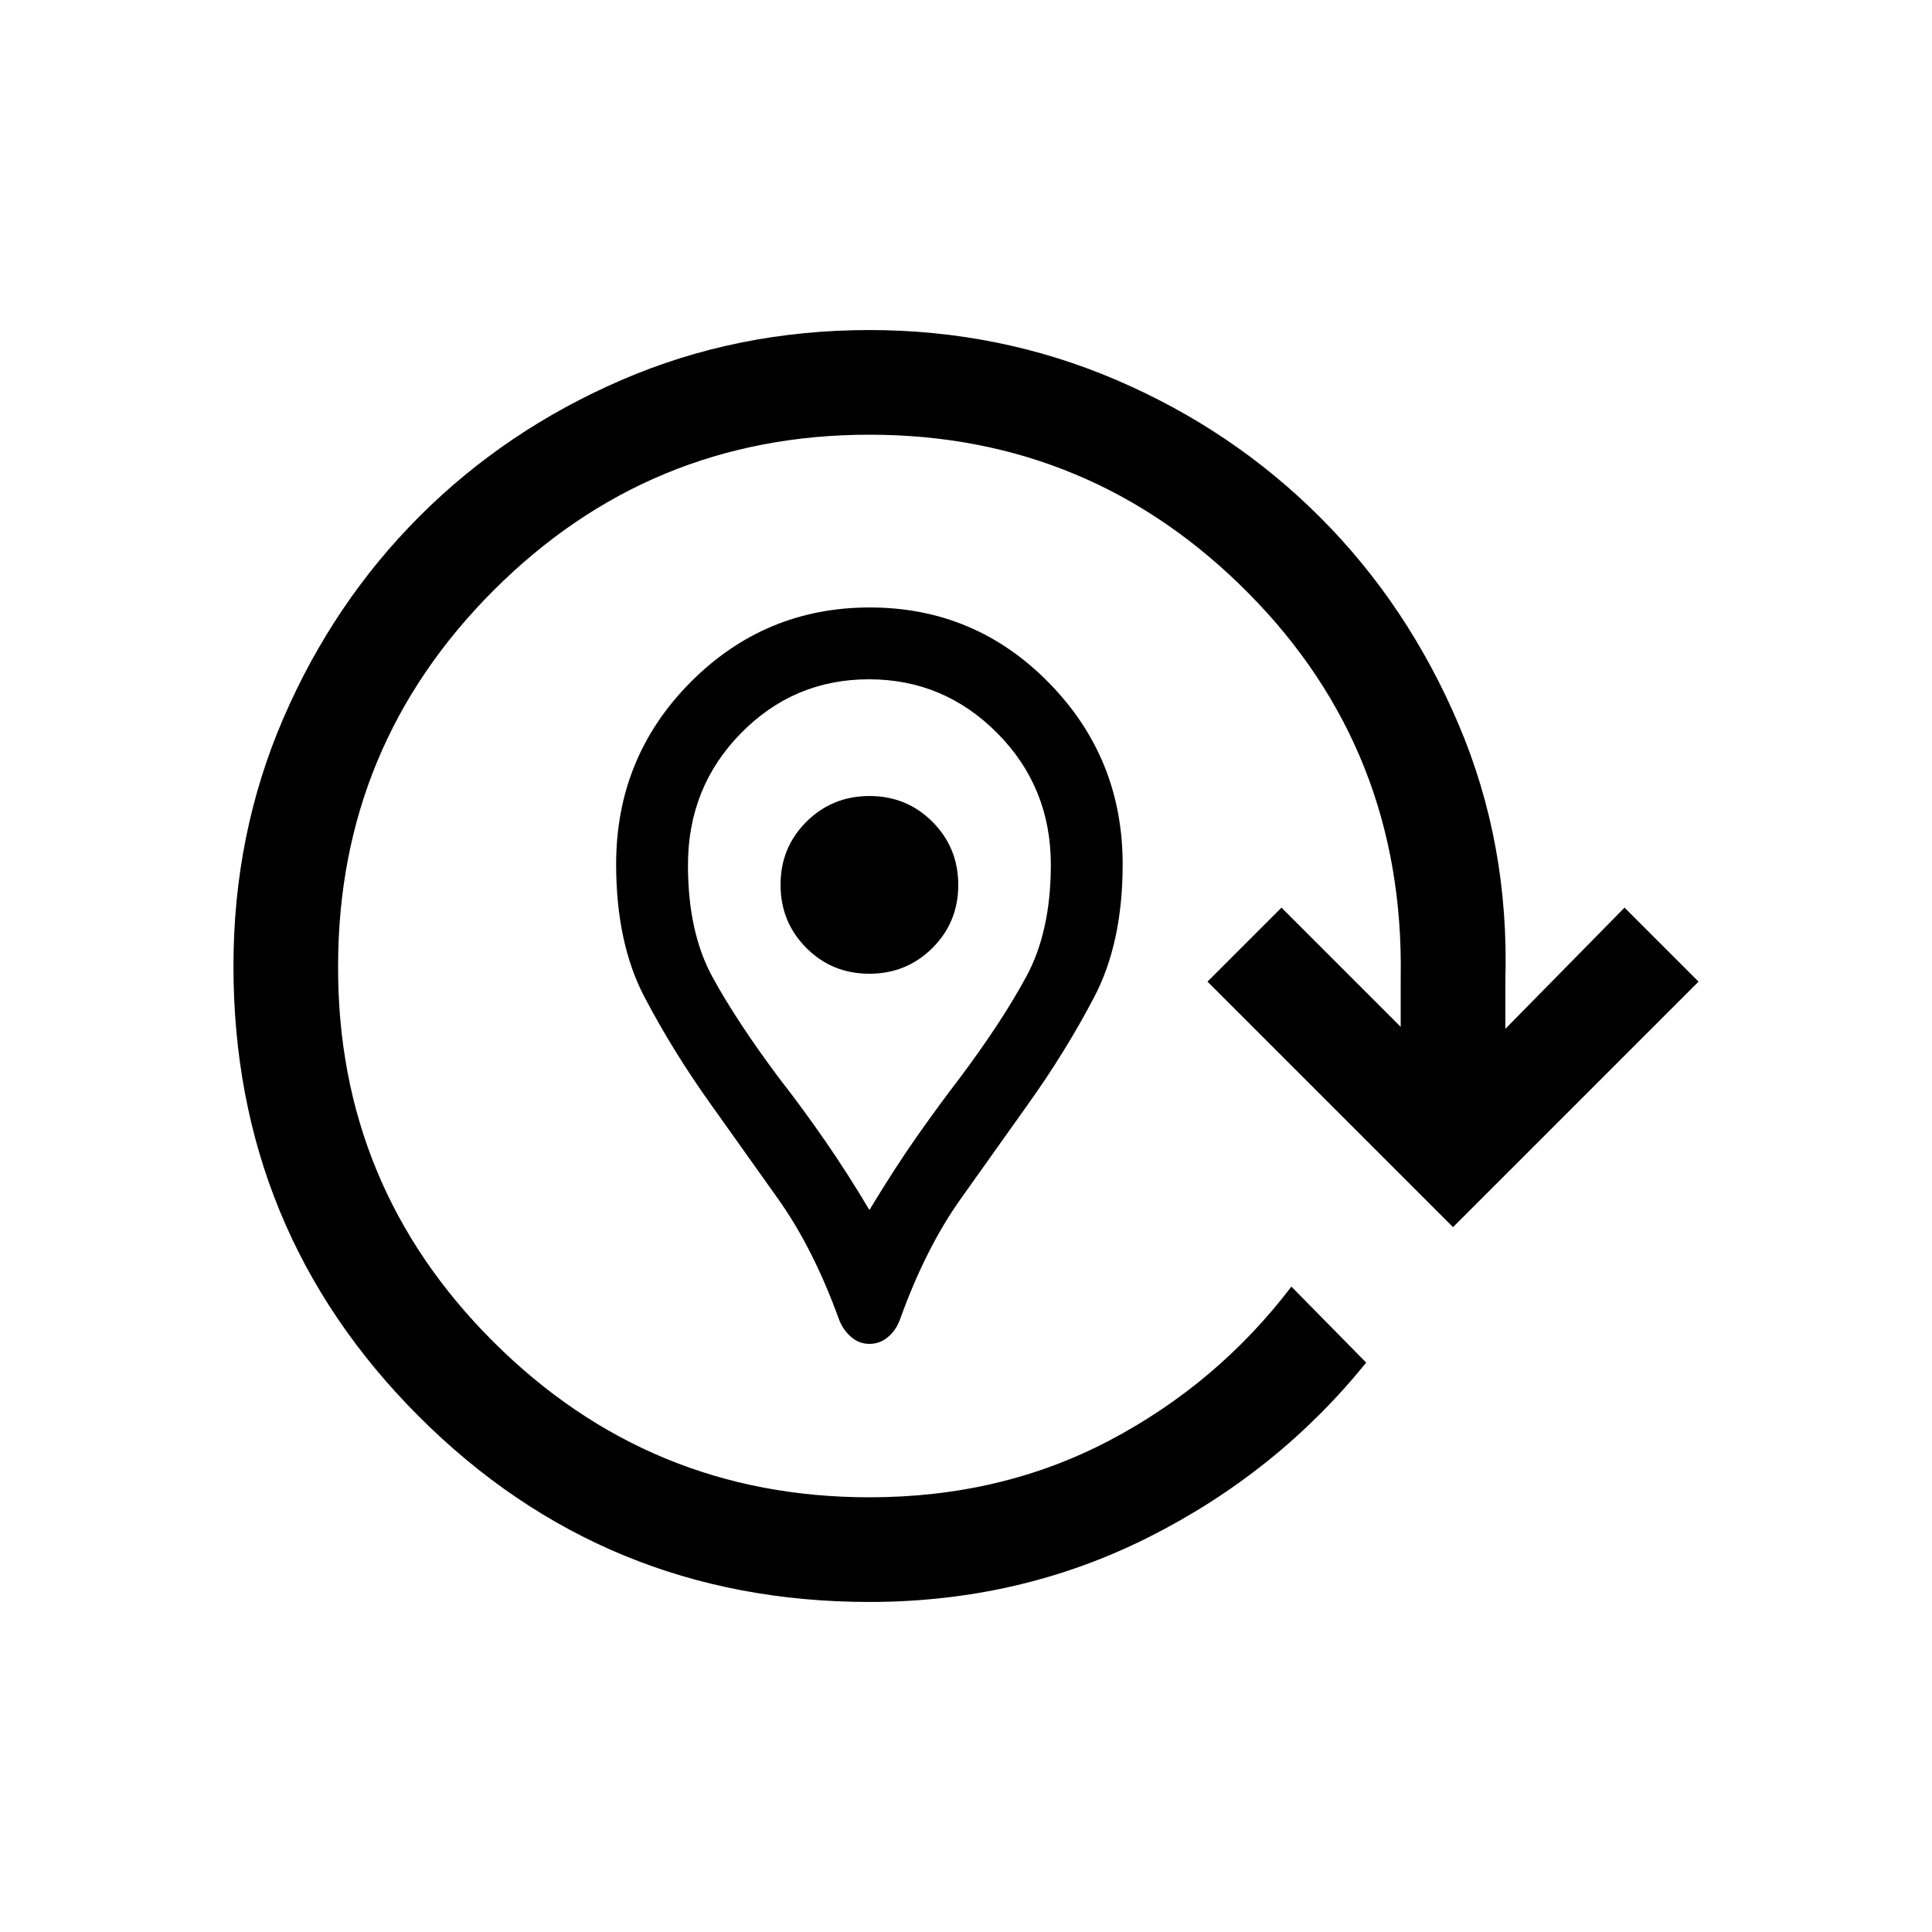 <svg xmlns="http://www.w3.org/2000/svg" viewBox="0 96 960 960"><path d="M432 763.769q-5.231 0-9.269-3.615-4.038-3.616-5.871-8.664-12.827-35.336-30.317-59.895-17.491-24.559-33.696-47.364-18.385-25.769-32.539-52.678t-14.154-66.12q0-53.191 36.92-90.388 36.92-37.198 89.148-37.198 52.228 0 88.926 37.376 36.698 37.375 36.698 90.248 0 38.991-14.154 65.991t-32.539 52.769q-16.205 22.805-33.696 47.364-17.49 24.559-30.221 59.943-1.929 5.385-5.967 8.808-4.038 3.423-9.269 3.423Zm0-66.537q13.077-21.579 24.039-37.136Q467 644.539 477 631.539q20.77-27.769 32.962-50.277 12.192-22.509 12.192-55.569 0-38.539-26.555-65.347-26.556-26.807-63.847-26.807t-63.598 26.807q-26.308 26.808-26.308 65.54 0 33.345 12.192 55.615Q366.23 603.77 387 631.539q11.923 15.308 23.077 31.442 11.154 16.134 21.923 34.251Zm-.059-117.386q18.52 0 31.366-12.787 12.847-12.788 12.847-31.308t-12.788-31.366q-12.788-12.846-31.307-12.846-18.52 0-31.366 12.788-12.847 12.787-12.847 31.307 0 18.52 12.788 31.366t31.307 12.846ZM432 891.999q-131.666 0-223.832-92.151-92.167-92.151-92.167-223.795 0-65.822 24.87-123.301 24.869-57.479 67.635-100.246 42.767-42.766 100.224-67.635 57.457-24.87 123.248-24.87 64.791 0 122.637 24.77 57.846 24.769 101.346 68.268 43.499 43.5 68.768 102.831 25.27 59.331 23.27 127.13v24.233l59.231-60.232 36.769 36.768-122 121.999L600 583.769l36.768-36.768L696 606.233V582q2-113-75.9-191.5T432 312q-109.371 0-186.686 77.314Q168 466.629 168 576q-.385 109.385 77.115 186.692Q322.615 840 432 840q65.615 0 119.269-28.231 53.654-28.23 90.423-76.461l37.153 37.768q-44.077 54.538-108.038 86.73Q506.846 891.999 432 891.999Zm0-356.306Z"/></svg>
